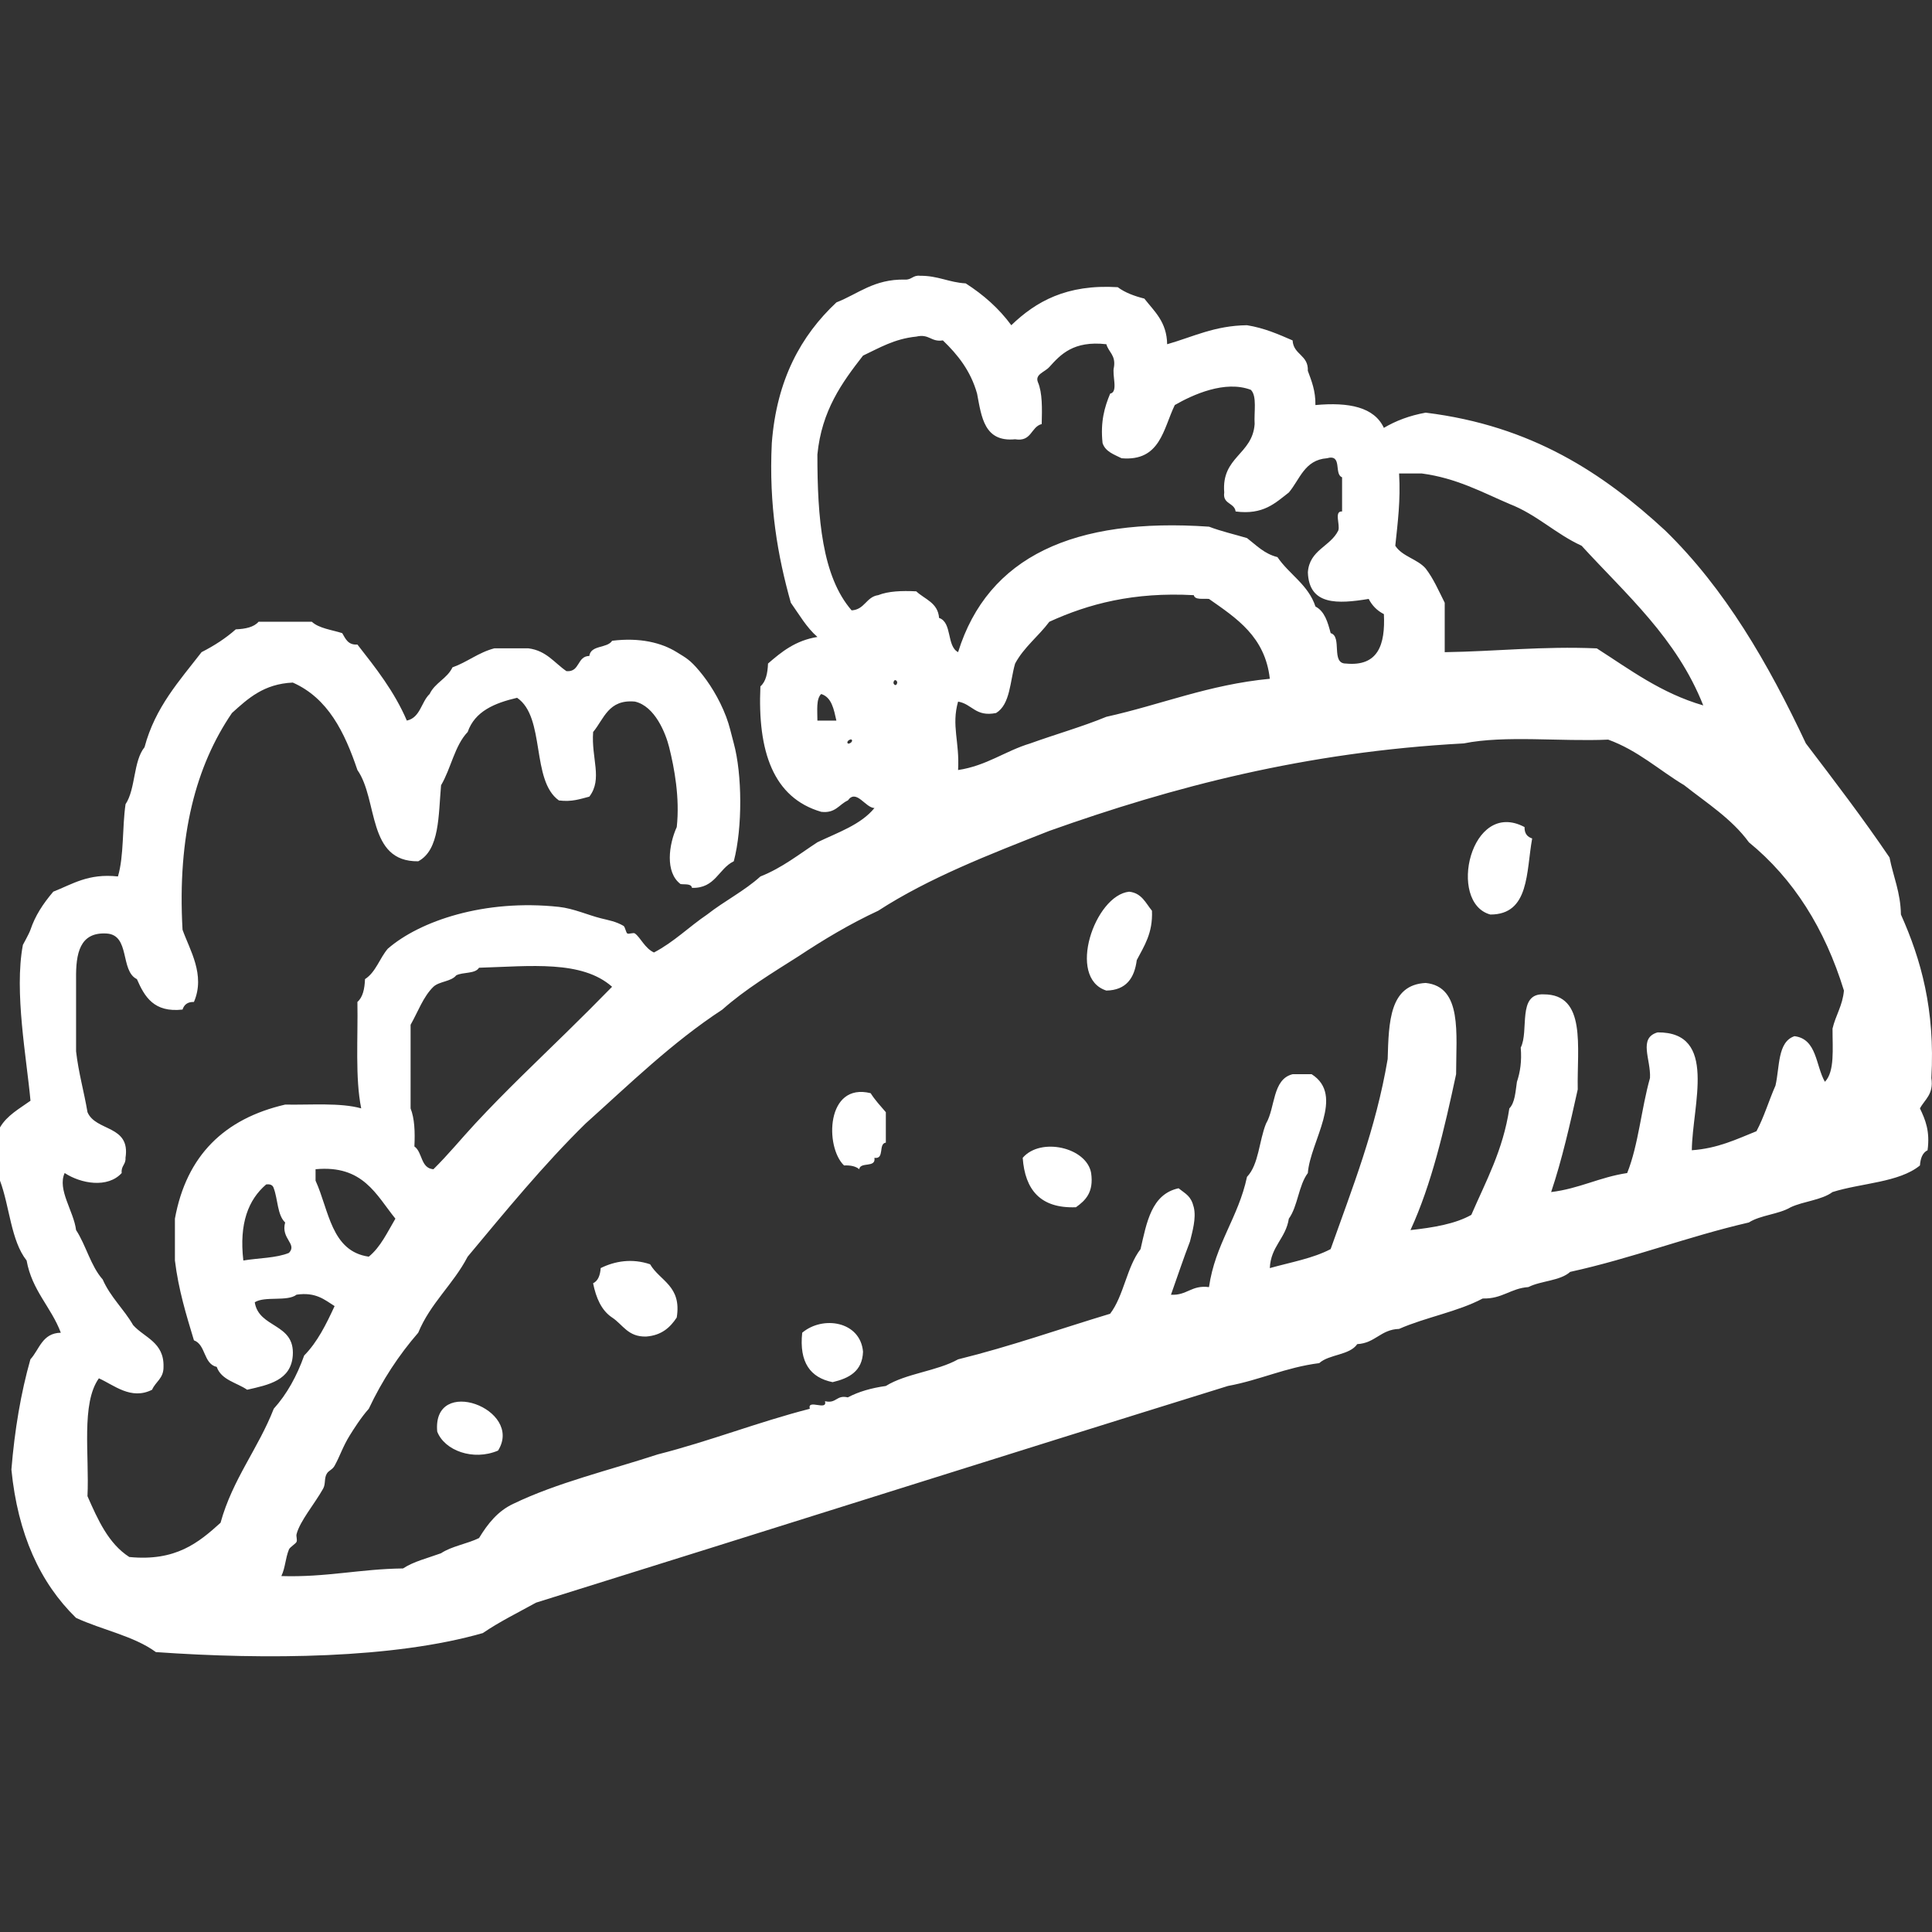 <?xml version="1.0" encoding="iso-8859-1"?>
<!-- Generator: Adobe Illustrator 19.0.0, SVG Export Plug-In . SVG Version: 6.00 Build 0)  -->
<svg xmlns="http://www.w3.org/2000/svg" xmlns:xlink="http://www.w3.org/1999/xlink" version="1.1" id="Capa_1" x="0px"
     y="0px" viewBox="0 0 120 120" style="enable-background:new 0 0 120 120;" xml:space="preserve" width="512px"
     height="512px">
<rect x="0" y="0" width="120" height="120" fill="#333333" stroke="none"/>
<g id="_x30_304-taco">
	<g>
		<path style="fill-rule:evenodd;clip-rule:evenodd;"
              d="M119.96,66.956c0.241-4.256-0.649-7.381-1.89-10.153    c-0.025-1.392-0.477-2.357-0.708-3.543c-1.653-2.441-3.427-4.76-5.196-7.085c-2.341-4.978-5.027-9.612-8.737-13.224    c-3.847-3.552-8.288-6.51-14.877-7.32c-1.002,0.179-1.856,0.506-2.598,0.944c-0.599-1.289-2.169-1.608-4.251-1.416    c0.014-0.88-0.238-1.494-0.472-2.126c0.048-0.993-0.897-0.991-0.945-1.889c-0.878-0.381-1.75-0.768-2.833-0.944    c-2.021,0.024-3.365,0.729-4.959,1.181c-0.023-1.395-0.796-2.037-1.417-2.834c-0.627-0.16-1.202-0.372-1.652-0.709    c-3.188-0.195-5.086,0.896-6.612,2.362c-0.767-1.044-1.729-1.892-2.833-2.599c-1.045-0.058-1.721-0.483-2.834-0.472    c-0.446-0.053-0.521,0.267-0.944,0.236c-1.924-0.035-2.892,0.886-4.25,1.417c-2.194,2.056-3.712,4.789-4.014,8.736    c-0.191,3.891,0.37,7.03,1.181,9.918c0.522,0.737,0.978,1.542,1.653,2.126c-1.358,0.216-2.227,0.921-3.069,1.652    c-0.025,0.606-0.134,1.126-0.473,1.417c-0.181,4.038,0.792,6.923,3.779,7.793c0.892,0.106,1.108-0.466,1.653-0.708    c0.526-0.737,1.09,0.464,1.652,0.472c-0.849,1.04-2.267,1.512-3.542,2.126c-1.143,0.745-2.189,1.589-3.542,2.125    c-0.991,0.897-2.247,1.53-3.306,2.362c-1.128,0.761-2.065,1.713-3.306,2.36c-0.571-0.265-0.83-0.927-1.181-1.181    c-0.102-0.073-0.355,0.053-0.472,0c-0.082-0.037-0.139-0.416-0.236-0.472c-0.483-0.28-0.901-0.343-1.417-0.473    c-0.767-0.191-1.694-0.61-2.598-0.707c-4.629-0.499-8.643,0.877-10.626,2.597c-0.51,0.592-0.745,1.46-1.417,1.89    c-0.024,0.604-0.134,1.125-0.472,1.417c0.041,2.241-0.148,4.713,0.236,6.611c-1.29-0.362-3.097-0.208-4.723-0.235    c-3.77,0.873-6.131,3.156-6.848,7.084v2.598c0.222,1.824,0.707,3.387,1.181,4.959c0.749,0.273,0.582,1.465,1.417,1.652    c0.285,0.818,1.235,0.97,1.889,1.418c1.35-0.305,2.722-0.584,2.834-2.126c0.139-2.028-2.105-1.673-2.362-3.306    c0.622-0.402,2.023-0.024,2.598-0.473c1.196-0.173,1.733,0.313,2.361,0.709c-0.522,1.13-1.067,2.238-1.889,3.069    c-0.455,1.277-1.069,2.395-1.889,3.306c-0.973,2.491-2.557,4.37-3.306,7.084c-1.363,1.235-2.786,2.41-5.668,2.126    c-1.294-0.831-1.947-2.304-2.597-3.778c0.121-2.554-0.406-5.758,0.708-7.32c0.94,0.418,2,1.37,3.306,0.709    c0.21-0.499,0.719-0.699,0.709-1.418c0.043-1.539-1.183-1.808-1.889-2.597c-0.575-0.999-1.411-1.738-1.889-2.835    c-0.742-0.832-1.032-2.115-1.653-3.068c-0.147-1.178-1.179-2.51-0.709-3.543c1.008,0.664,2.678,0.958,3.543,0    c-0.053-0.446,0.266-0.521,0.236-0.944c0.319-2.052-1.843-1.62-2.361-2.834c-0.215-1.28-0.556-2.436-0.709-3.778v-4.486    c-0.021-1.594,0.22-2.928,1.889-2.834c1.491,0.084,0.829,2.32,1.889,2.834c0.477,1.098,1.06,2.09,2.834,1.89    c0.097-0.297,0.304-0.483,0.708-0.473c0.728-1.683-0.266-3.235-0.708-4.486c-0.33-5.839,0.834-10.187,3.07-13.461    c0.992-0.896,1.971-1.808,3.778-1.89c2.184,0.965,3.22,3.078,4.015,5.433c1.297,1.852,0.586,5.71,3.778,5.667    c1.335-0.711,1.249-2.844,1.417-4.723c0.616-1.037,0.843-2.464,1.653-3.307c0.445-1.286,1.667-1.797,3.069-2.125    c1.78,1.211,0.849,5.134,2.598,6.376c0.812,0.103,1.324-0.093,1.889-0.236c0.84-1.102,0.114-2.37,0.236-4.015    c0.679-0.815,0.947-2.043,2.597-1.889c1.241,0.284,1.908,1.963,2.125,2.834c0.321,1.283,0.671,3.149,0.472,4.959    c-0.492,1.084-0.739,2.809,0.236,3.541c0.278,0.037,0.671-0.04,0.709,0.236c1.458,0.041,1.642-1.192,2.598-1.652    c0.552-2.105,0.518-5.422,0-7.321c-0.182-0.665-0.262-1.097-0.473-1.652c-0.443-1.167-1.077-2.145-1.653-2.833    c-0.609-0.729-0.858-0.834-1.417-1.182c-0.947-0.589-2.295-0.922-4.014-0.708c-0.304,0.482-1.325,0.249-1.417,0.944    c-0.776,0.011-0.565,1.009-1.417,0.945c-0.75-0.51-1.244-1.275-2.361-1.418h-2.125c-0.997,0.263-1.668,0.852-2.597,1.181    c-0.327,0.697-1.09,0.956-1.417,1.653c-0.527,0.496-0.576,1.471-1.417,1.653c-0.781-1.817-1.929-3.266-3.069-4.723    c-0.591,0.04-0.739-0.363-0.945-0.709c-0.658-0.208-1.437-0.294-1.889-0.708h-3.306c-0.291,0.338-0.812,0.447-1.416,0.473    c-0.625,0.555-1.343,1.018-2.125,1.416c-1.371,1.777-2.881,3.416-3.542,5.904c-0.706,0.868-0.548,2.599-1.18,3.541    c-0.211,1.443-0.093,3.213-0.472,4.487c-1.854-0.2-2.825,0.481-4.015,0.944c-0.659,0.776-1.125,1.501-1.417,2.362    c-0.093,0.274-0.469,0.925-0.472,0.944c-0.553,2.918,0.237,7.058,0.472,9.681C1.201,68.865,0.434,69.28,0,70.026v3.307    c0.601,1.604,0.677,3.73,1.653,4.959c0.334,1.87,1.523,2.886,2.125,4.486c-1.16,0.021-1.326,1.036-1.889,1.652    c-0.592,2.086-0.978,4.375-1.181,6.849c0.399,4.01,1.782,7.034,4.015,9.21c1.613,0.748,3.598,1.125,4.959,2.125    c6.865,0.484,14.775,0.408,20.308-1.181c1.028-0.703,2.19-1.273,3.306-1.89c14.341-4.472,28.621-9.004,42.977-13.459    c1.994-0.368,3.572-1.151,5.668-1.418c0.622-0.559,1.88-0.48,2.361-1.18c1.122-0.059,1.451-0.91,2.598-0.945    c1.639-0.722,3.654-1.068,5.195-1.889c1.216,0.035,1.729-0.633,2.834-0.709c0.783-0.397,1.979-0.381,2.597-0.944    c3.873-0.851,7.263-2.182,11.099-3.069c0.719-0.462,1.858-0.503,2.597-0.945c0.804-0.376,1.92-0.441,2.598-0.944    c1.794-0.567,4.134-0.589,5.431-1.652c0.033-0.44,0.156-0.79,0.473-0.944c0.163-1.188-0.141-1.906-0.473-2.599    C119.552,68.28,120.114,67.975,119.96,66.956z M17.947,77.819c-0.778,0.324-1.888,0.316-2.833,0.473    c-0.268-2.314,0.316-3.777,1.417-4.724c0.274-0.037,0.42,0.053,0.472,0.236c0.258,0.686,0.221,1.668,0.708,2.126    C17.429,76.949,18.484,77.254,17.947,77.819z M86.9,29.409h1.416c2.153,0.288,3.724,1.157,5.432,1.889    c1.704,0.658,2.865,1.857,4.487,2.599c2.783,3.041,5.908,5.741,7.557,9.918c-2.624-0.762-4.548-2.223-6.612-3.543    c-3.373-0.146-6.266,0.188-9.446,0.236v-3.07c-0.369-0.732-0.7-1.502-1.181-2.125c-0.509-0.593-1.459-0.744-1.889-1.416    C86.813,32.472,86.999,31.082,86.9,29.409z M50.77,44.759c0.003-0.628-0.089-1.349,0.236-1.653    c0.658,0.208,0.783,0.949,0.944,1.653H50.77z M52.66,46.175c-0.123-0.122,0.17-0.3,0.236-0.235    C53.018,46.062,52.725,46.24,52.66,46.175z M52.896,37.911c-1.833-2.104-2.129-5.743-2.126-9.683    c0.266-2.724,1.523-4.46,2.834-6.14c1.016-0.479,1.947-1.044,3.306-1.181c0.819-0.189,0.908,0.352,1.653,0.236    c0.924,0.886,1.729,1.893,2.125,3.306c0.277,1.456,0.443,3.021,2.362,2.835c1.04,0.174,0.968-0.766,1.653-0.946    c0.024-0.968,0.047-1.935-0.235-2.597c-0.201-0.494,0.411-0.617,0.708-0.945c0.695-0.769,1.492-1.649,3.542-1.416    c0.136,0.493,0.586,0.674,0.473,1.416c-0.141,0.489,0.291,1.553-0.237,1.653c-0.347,0.834-0.614,1.747-0.472,3.069    c0.172,0.537,0.71,0.707,1.181,0.945c2.411,0.207,2.585-1.823,3.306-3.306c1.125-0.646,3.116-1.553,4.723-0.944    c0.396,0.391,0.188,1.385,0.236,2.124c-0.134,1.912-2.073,2.021-1.889,4.251c-0.111,0.742,0.636,0.624,0.708,1.181    c1.722,0.226,2.463-0.529,3.307-1.181c0.684-0.811,0.969-2.021,2.361-2.125c0.99-0.281,0.421,0.995,0.944,1.181v2.125    c-0.512-0.039-0.107,0.838-0.236,1.181c-0.49,1.006-1.792,1.199-1.889,2.598c0.071,2.064,1.854,1.968,3.778,1.652    c0.213,0.418,0.528,0.731,0.944,0.945c0.092,1.903-0.357,3.264-2.361,3.069c-0.953,0.009-0.208-1.681-0.945-1.889    c-0.181-0.684-0.373-1.357-0.944-1.653c-0.449-1.361-1.63-1.99-2.361-3.069c-0.82-0.204-1.31-0.736-1.889-1.181    c-0.787-0.236-1.623-0.424-2.361-0.709c-8.374-0.581-13.737,1.85-15.586,7.793c-0.726-0.375-0.355-1.849-1.181-2.125    c-0.071-0.952-0.891-1.156-1.417-1.652c-0.912-0.047-1.74-0.01-2.361,0.236C53.792,37.074,53.716,37.865,52.896,37.911z     M59.508,43.578c0.877,0.146,1.08,0.967,2.361,0.708c0.884-0.533,0.861-1.973,1.181-3.07c0.549-1.024,1.453-1.695,2.126-2.597    c2.431-1.111,5.227-1.857,8.973-1.652c0.073,0.319,0.591,0.195,0.944,0.234c1.712,1.201,3.483,2.342,3.778,4.959    c-3.807,0.365-6.74,1.604-10.154,2.362c-1.504,0.62-3.163,1.088-4.723,1.652c-1.573,0.474-2.707,1.387-4.486,1.654    C59.61,46.065,59.083,45.079,59.508,43.578z M55.729,42.397c-0.045,0.269-0.236,0.132-0.235,0    C55.538,42.129,55.73,42.267,55.729,42.397z M25.503,63.651c0.457-0.803,0.78-1.739,1.417-2.361    c0.366-0.343,1.102-0.316,1.416-0.709c0.414-0.216,1.178-0.081,1.417-0.473c3.19-0.095,6.384-0.484,8.265,1.182    c-0.93,0.953-1.883,1.901-2.834,2.833c-1.857,1.821-3.779,3.635-5.667,5.667c-0.866,0.933-1.689,1.942-2.597,2.834    c-0.804-0.062-0.668-1.063-1.181-1.416c0.046-0.913,0.009-1.74-0.236-2.362V63.651z M19.6,73.332v-0.709    c2.954-0.277,3.761,1.591,4.959,3.07c-0.499,0.84-0.916,1.76-1.653,2.361C20.564,77.721,20.439,75.169,19.6,73.332z     M113.348,67.193c-0.576-0.999-0.487-2.662-1.889-2.834c-1.065,0.352-0.913,1.921-1.181,3.07c-0.41,0.928-0.713,1.963-1.181,2.833    c-1.235,0.496-2.396,1.068-4.015,1.182c0.032-2.824,1.626-7.348-2.125-7.321c-1.221,0.352-0.407,1.685-0.473,2.834    c-0.538,1.902-0.718,4.162-1.417,5.903c-1.714,0.255-2.968,0.968-4.723,1.181c0.673-2.003,1.167-4.186,1.652-6.376    c-0.054-2.622,0.563-5.915-2.124-5.904c-1.646-0.071-0.886,2.265-1.417,3.307c0.073,0.86-0.038,1.537-0.236,2.126    c-0.092,0.616-0.121,1.295-0.472,1.652c-0.391,2.601-1.458,4.524-2.361,6.612c-1.009,0.566-2.359,0.789-3.779,0.945    c1.315-2.857,2.098-6.247,2.834-9.683c0.001-2.521,0.393-5.431-1.889-5.667c-2.25,0.111-2.294,2.429-2.361,4.723    c-0.74,4.377-2.205,8.028-3.543,11.807c-1.08,0.573-2.486,0.82-3.778,1.181c0.059-1.357,0.994-1.839,1.181-3.069    c0.562-0.777,0.604-2.073,1.181-2.834c0.143-1.963,2.328-4.811,0.236-6.14h-1.182c-1.265,0.31-1.068,2.08-1.652,3.069    c-0.431,1.064-0.448,2.544-1.181,3.307c-0.537,2.533-1.977,4.163-2.361,6.848c-1.09-0.145-1.359,0.531-2.361,0.473    c0.392-1.104,0.765-2.226,1.18-3.305c0.145-0.601,0.401-1.447,0.237-2.126c-0.175-0.719-0.496-0.82-0.945-1.181    c-1.683,0.363-1.979,2.114-2.361,3.778c-0.859,1.108-1.037,2.898-1.89,4.015c-3.145,0.948-6.162,2.023-9.445,2.833    c-1.312,0.735-3.226,0.869-4.487,1.654c-0.898,0.125-1.691,0.354-2.361,0.708c-0.723-0.171-0.695,0.407-1.417,0.236    c0.169,0.641-1.113-0.169-0.944,0.472c-3.256,0.837-6.183,2.004-9.445,2.834c-3.025,0.989-6.267,1.762-8.973,3.069    c-0.967,0.451-1.589,1.244-2.126,2.126c-0.738,0.363-1.701,0.503-2.361,0.944c-0.806,0.296-1.696,0.507-2.361,0.944    c-2.646,0.029-4.792,0.562-7.557,0.473c0.253-0.533,0.242-1.081,0.472-1.653c0.058-0.143,0.423-0.356,0.472-0.472    c0.056-0.131-0.034-0.334,0-0.473c0.205-0.816,1.127-1.889,1.653-2.834c0.167-0.301,0.047-0.648,0.236-0.944    c0.118-0.186,0.338-0.231,0.472-0.472c0.338-0.605,0.508-1.188,0.945-1.89c0.237-0.381,0.702-1.118,1.181-1.653    c0.832-1.766,1.863-3.331,3.07-4.723c0.759-1.839,2.183-3.013,3.07-4.723c2.363-2.832,4.699-5.692,7.32-8.266    c2.739-2.455,5.362-5.027,8.501-7.083c1.418-1.259,3.086-2.267,4.723-3.307c1.564-1.034,3.187-2.009,4.959-2.833    c3.153-2.043,6.899-3.492,10.627-4.959c7.664-2.727,15.88-4.9,25.74-5.433c2.553-0.517,6.036-0.103,8.973-0.235    c1.847,0.672,3.15,1.888,4.723,2.834c1.407,1.111,2.953,2.084,4.015,3.542c2.771,2.266,4.718,5.358,5.903,9.21    c-0.083,0.939-0.514,1.532-0.708,2.36C113.817,65.143,113.968,66.553,113.348,67.193z M94.693,51.371    c-3.361-1.787-4.812,4.705-2.125,5.432c2.445,0.004,2.221-2.66,2.598-4.725C94.869,51.983,94.682,51.775,94.693,51.371z     M70.134,55.385c-2.132,0.219-3.894,5.349-1.417,6.141c1.235-0.024,1.744-0.775,1.889-1.89c0.458-0.88,1.005-1.671,0.944-3.069    C71.159,56.092,70.917,55.468,70.134,55.385z M52.424,72.388c0.411-0.019,0.735,0.053,0.944,0.235    c0.064-0.486,1.046-0.056,0.944-0.708c0.653,0.101,0.223-0.88,0.709-0.944v-1.89c-0.327-0.382-0.669-0.747-0.944-1.181    C51.308,67.213,51.223,71.237,52.424,72.388z M63.522,71.915c0.143,1.981,1.096,3.154,3.306,3.069    c0.598-0.424,1.115-0.931,0.944-2.125C67.495,71.261,64.629,70.617,63.522,71.915z M40.38,78.527    c-1.115-0.378-2.179-0.204-3.07,0.236c-0.033,0.44-0.156,0.79-0.472,0.944c0.187,0.915,0.519,1.686,1.181,2.126    c0.667,0.435,0.983,1.22,2.125,1.181c0.95-0.074,1.482-0.564,1.889-1.181C42.352,79.862,40.99,79.571,40.38,78.527z     M49.826,82.778c-0.196,1.85,0.513,2.793,1.889,3.07c1.02-0.24,1.846-0.673,1.889-1.89C53.439,82.061,51.106,81.698,49.826,82.778    z M27.156,88.917c0.449,1.175,2.23,1.841,3.779,1.181C32.549,87.518,26.839,85.381,27.156,88.917z"
              fill="#FFFFFF"/>
	</g>
</g>
    <g>
</g>
    <g>
</g>
    <g>
</g>
    <g>
</g>
    <g>
</g>
    <g>
</g>
    <g>
</g>
    <g>
</g>
    <g>
</g>
    <g>
</g>
    <g>
</g>
    <g>
</g>
    <g>
</g>
    <g>
</g>
    <g>
</g>
</svg>
